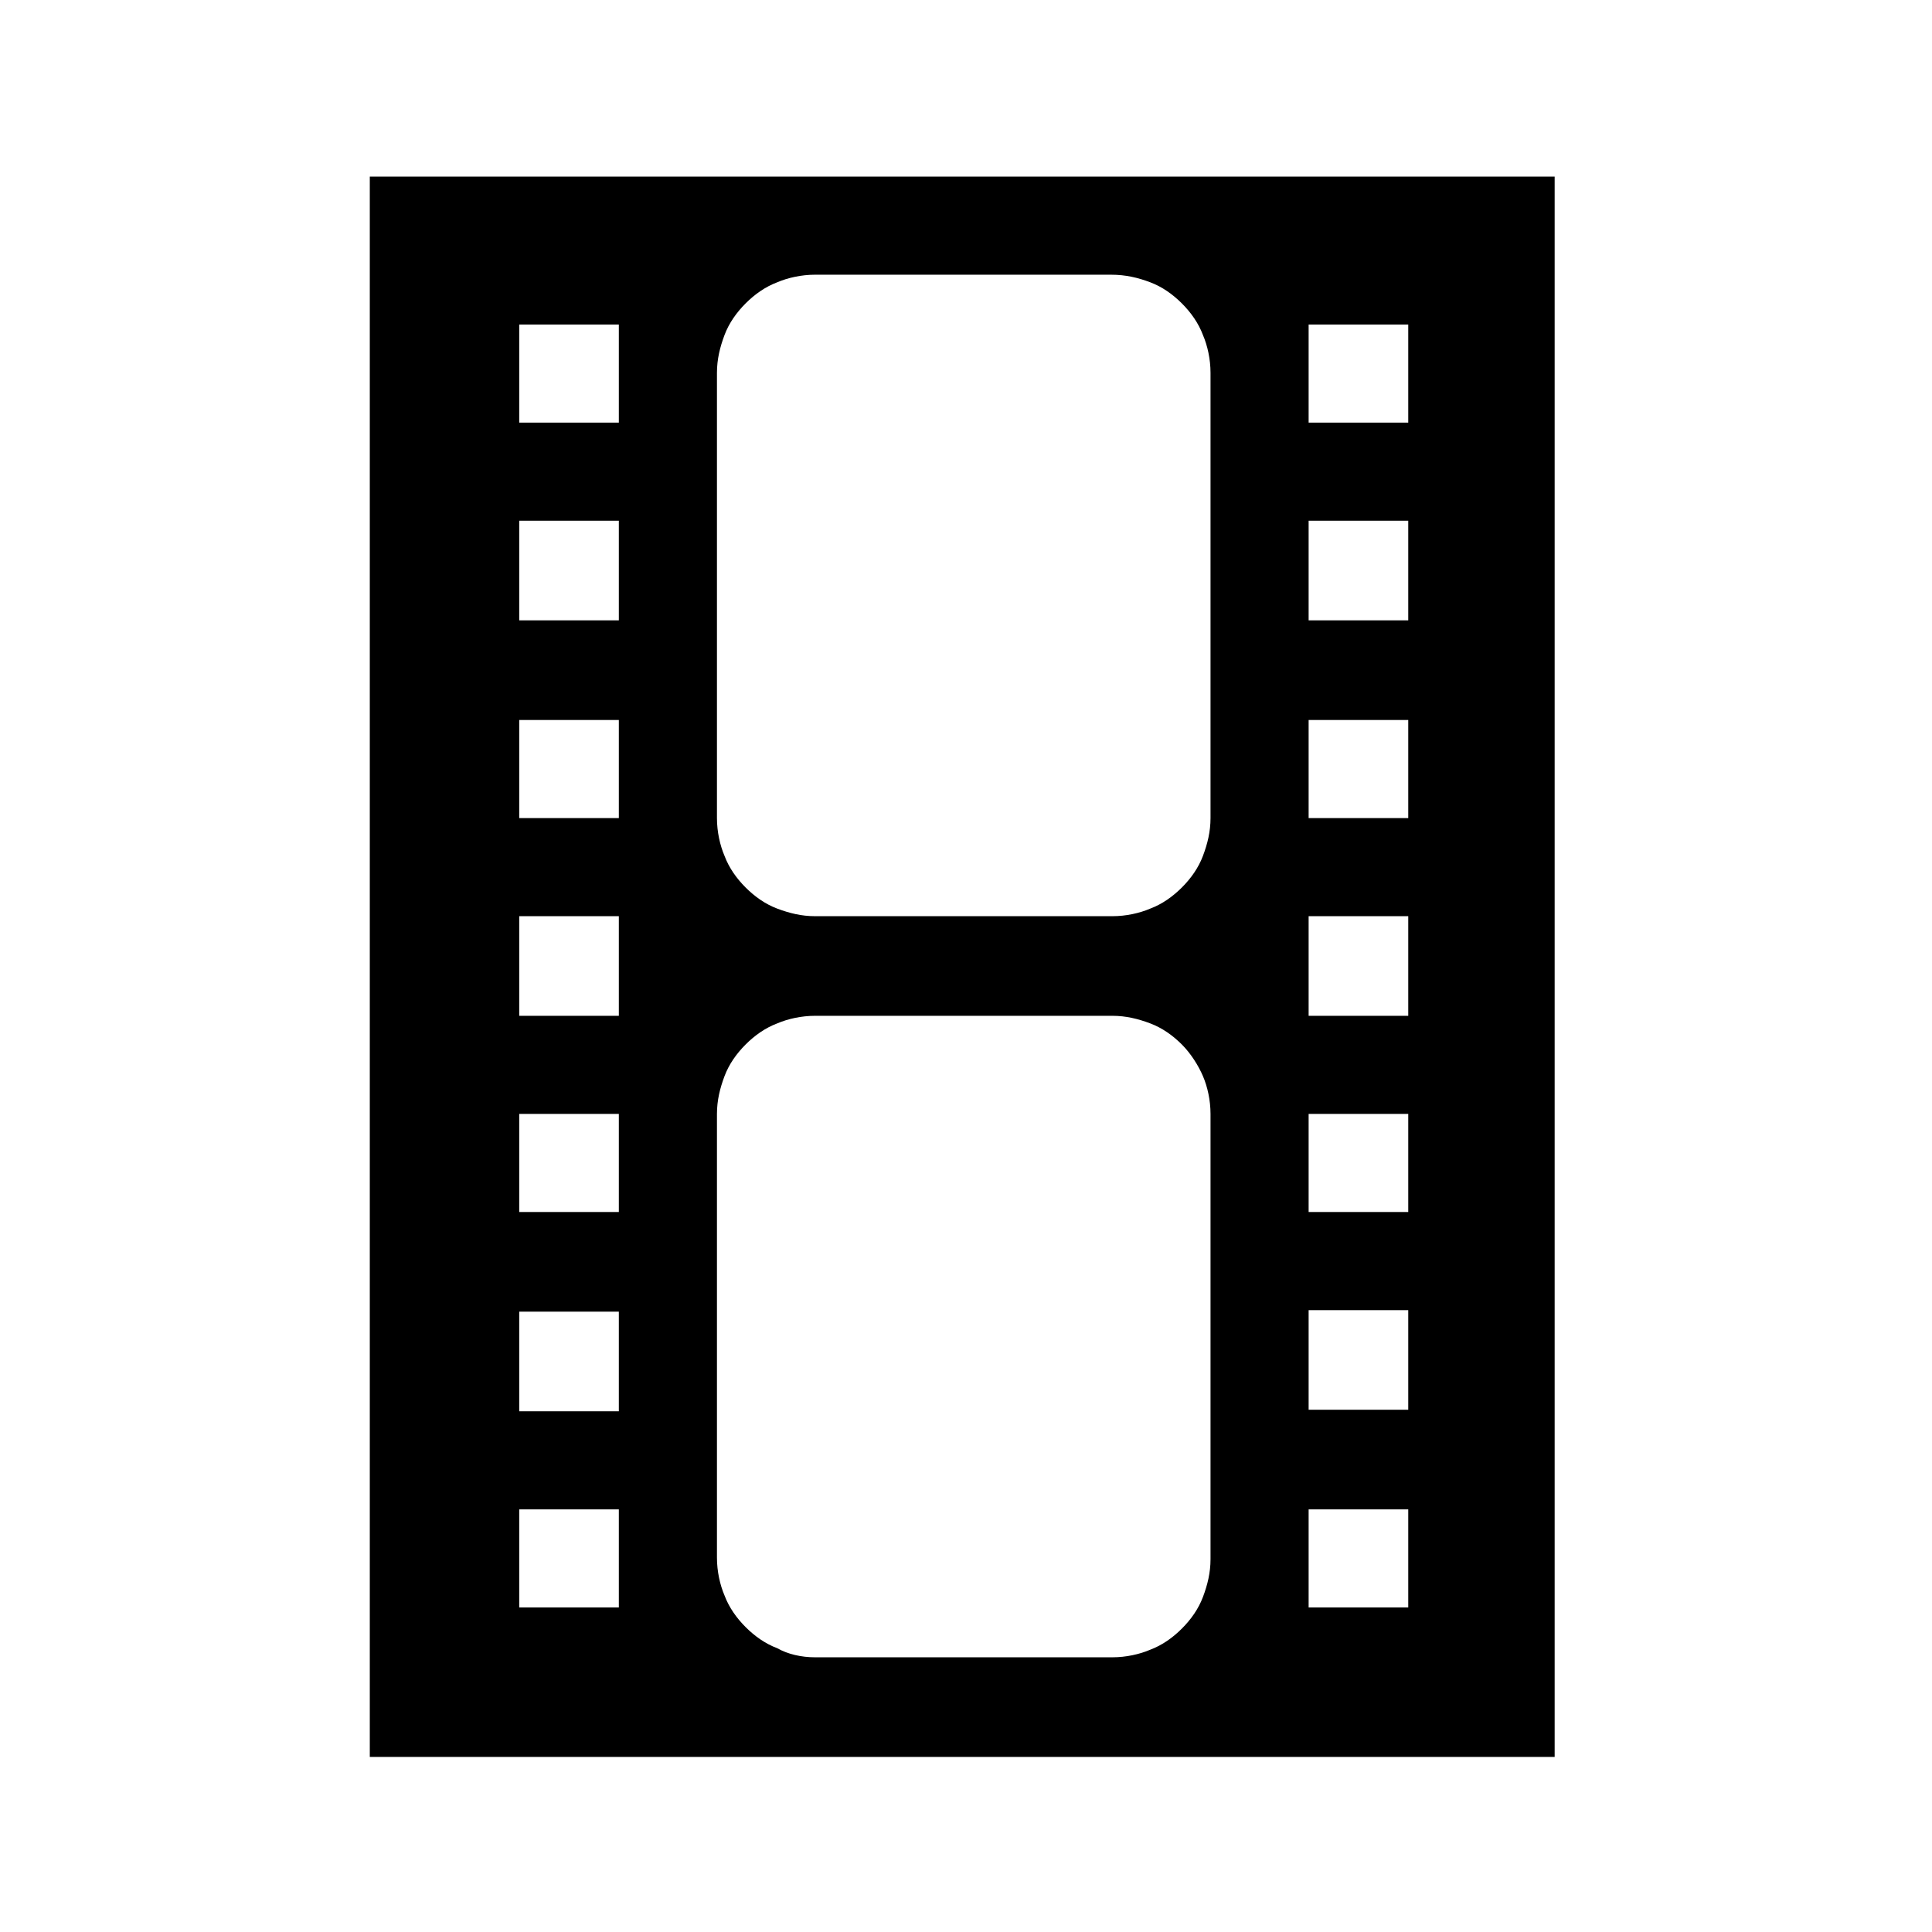 <?xml version="1.0" encoding="utf-8"?>
<svg version="1.1" id="Layer_1" xmlns="http://www.w3.org/2000/svg" xmlns:xlink="http://www.w3.org/1999/xlink" x="0px" y="0px"
	 viewBox="0 0 128 128" style="enable-background:new 0 0 128 128;" xml:space="preserve">
<g>
	<g>
		<path fill="FILL_COLOR" d="M103,11.7v104.7H24.5V11.7H103z M34.4,21.5V28h6.6v-6.5H34.4z M34.4,34.5v6.6h6.6v-6.6H34.4z M34.4,47.7v6.5
			h6.6v-6.5H34.4z M34.4,67.3h6.6v-6.6h-6.6V67.3z M34.4,73.8v6.5h6.6v-6.5H34.4z M34.4,86.9v6.6h6.6v-6.6H34.4z M34.4,100v6.5h6.6
			V100H34.4z M73.6,18.2H54c-0.9,0-1.8,0.2-2.5,0.5c-0.8,0.3-1.5,0.8-2.1,1.4s-1.1,1.3-1.4,2.1c-0.3,0.8-0.5,1.6-0.5,2.5v29.5
			c0,0.9,0.2,1.8,0.5,2.5c0.3,0.8,0.8,1.5,1.4,2.1s1.3,1.1,2.1,1.4c0.8,0.3,1.6,0.5,2.5,0.5h19.7c0.9,0,1.8-0.2,2.5-0.5
			c0.8-0.3,1.5-0.8,2.1-1.4s1.1-1.3,1.4-2.1c0.3-0.8,0.5-1.6,0.5-2.5V24.7c0-0.9-0.2-1.8-0.5-2.5c-0.3-0.8-0.8-1.5-1.4-2.1
			S77,19,76.2,18.7C75.4,18.4,74.6,18.2,73.6,18.2z M54,109.8h19.7c0.9,0,1.8-0.2,2.5-0.5c0.8-0.3,1.5-0.8,2.1-1.4s1.1-1.3,1.4-2.1
			s0.5-1.6,0.5-2.5V73.8c0-0.9-0.2-1.8-0.5-2.5s-0.8-1.5-1.4-2.1s-1.3-1.1-2.1-1.4c-0.8-0.3-1.6-0.5-2.5-0.5H54
			c-0.9,0-1.8,0.2-2.5,0.5c-0.8,0.3-1.5,0.8-2.1,1.4s-1.1,1.3-1.4,2.1c-0.3,0.8-0.5,1.6-0.5,2.5v29.4c0,0.9,0.2,1.8,0.5,2.5
			c0.3,0.8,0.8,1.5,1.4,2.1s1.3,1.1,2.1,1.4C52.2,109.6,53.1,109.8,54,109.8z M93.3,28v-6.5h-6.6V28H93.3z M93.3,41.1v-6.6h-6.6v6.6
			H93.3z M93.3,54.2v-6.5h-6.6v6.5H93.3z M86.7,60.7v6.6h6.6v-6.6H86.7z M93.3,80.3v-6.5h-6.6v6.5H93.3z M93.3,93.4v-6.6h-6.6v6.6
			H93.3z M93.3,106.5V100h-6.6v6.5H93.3z"/>
	</g>
</g>
</svg>
